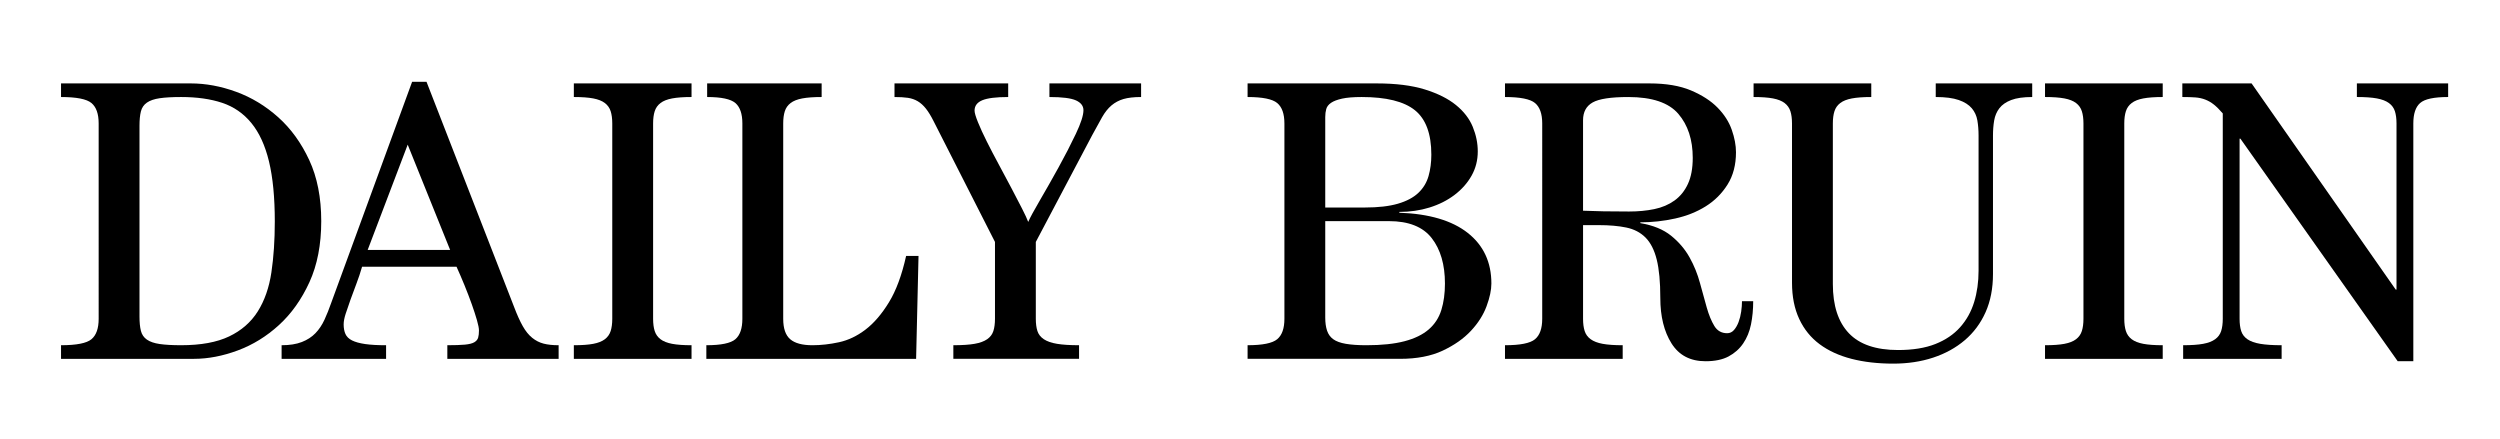 <?xml version="1.0" encoding="utf-8"?>
<!-- Generator: Adobe Illustrator 16.0.3, SVG Export Plug-In . SVG Version: 6.00 Build 0)  -->
<!DOCTYPE svg PUBLIC "-//W3C//DTD SVG 1.1//EN" "http://www.w3.org/Graphics/SVG/1.1/DTD/svg11.dtd">
<svg version="1.1" id="Layer_1" xmlns="http://www.w3.org/2000/svg" xmlns:xlink="http://www.w3.org/1999/xlink" x="0px" y="0px"
	 width="612px" height="107.39px" viewBox="0 0 612 107.39" enable-background="new 0 0 612 107.39" xml:space="preserve">
<g>
	<path fill="#000000" d="M14.94,20.419h31.752c3.658,0,7.365,0.686,11.123,2.058c3.756,1.372,7.186,3.447,10.29,6.224
		c3.103,2.777,5.635,6.271,7.595,10.485s2.94,9.197,2.94,14.945c0,5.75-0.965,10.73-2.891,14.945
		c-1.928,4.214-4.41,7.709-7.448,10.485c-3.038,2.778-6.403,4.852-10.094,6.224c-3.692,1.372-7.269,2.058-10.731,2.058H14.94v-3.332
		c3.789,0,6.272-0.49,7.448-1.47c1.176-0.98,1.764-2.646,1.764-4.998V30.219c0-2.352-0.588-4.018-1.764-4.998
		c-1.176-0.979-3.66-1.47-7.448-1.47V20.419z M34.148,77.455c0,1.438,0.113,2.613,0.343,3.527c0.228,0.916,0.718,1.634,1.47,2.156
		c0.75,0.523,1.796,0.882,3.136,1.078c1.338,0.196,3.087,0.294,5.243,0.294c4.834,0,8.754-0.718,11.76-2.156
		c3.004-1.436,5.341-3.479,7.007-6.125c1.666-2.646,2.776-5.831,3.332-9.555c0.554-3.724,0.833-7.872,0.833-12.446
		c0-5.88-0.475-10.779-1.421-14.7c-0.948-3.92-2.386-7.056-4.312-9.407c-1.928-2.353-4.312-4.002-7.154-4.949
		c-2.842-0.946-6.19-1.421-10.045-1.421c-2.156,0-3.904,0.098-5.243,0.294c-1.34,0.196-2.386,0.556-3.136,1.078
		c-0.752,0.523-1.242,1.241-1.47,2.155c-0.23,0.916-0.343,2.092-0.343,3.528V77.455z"/>
	<path fill="#000000" d="M68.937,87.843v-3.332c1.96,0,3.609-0.261,4.949-0.784c1.338-0.521,2.45-1.24,3.332-2.156
		c0.882-0.914,1.617-2.009,2.205-3.282c0.588-1.274,1.142-2.662,1.666-4.165l19.796-54.097h3.528l21.462,55.175
		c0.718,1.896,1.421,3.446,2.107,4.654c0.686,1.21,1.453,2.156,2.303,2.843c0.849,0.686,1.779,1.16,2.793,1.421
		c1.012,0.262,2.237,0.392,3.675,0.392v3.332h-27.244v-3.332c1.828,0,3.266-0.049,4.312-0.146c1.044-0.099,1.813-0.295,2.303-0.589
		c0.49-0.294,0.799-0.669,0.931-1.127c0.13-0.456,0.196-1.044,0.196-1.764c0-0.522-0.164-1.355-0.49-2.499
		c-0.328-1.143-0.752-2.45-1.274-3.92c-0.524-1.47-1.112-3.004-1.764-4.606c-0.654-1.6-1.308-3.119-1.96-4.557H88.634
		c-0.392,1.372-0.85,2.744-1.372,4.116c-0.523,1.372-1.014,2.695-1.47,3.969c-0.458,1.274-0.85,2.418-1.176,3.43
		c-0.328,1.014-0.49,1.879-0.49,2.598c0,0.915,0.147,1.699,0.441,2.352c0.294,0.654,0.833,1.176,1.617,1.568
		c0.784,0.392,1.845,0.686,3.185,0.882c1.338,0.196,3.054,0.294,5.145,0.294v3.332H68.937z M110.194,61.187L99.806,35.413
		l-9.8,25.773H110.194z"/>
	<path fill="#000000" d="M169.288,20.419v3.332c-1.96,0-3.544,0.114-4.753,0.343c-1.209,0.229-2.156,0.604-2.842,1.127
		c-0.686,0.523-1.161,1.193-1.421,2.009c-0.262,0.818-0.392,1.813-0.392,2.989v47.824c0,1.176,0.13,2.173,0.392,2.989
		c0.26,0.817,0.735,1.486,1.421,2.009c0.686,0.523,1.632,0.898,2.842,1.127c1.208,0.229,2.793,0.343,4.753,0.343v3.332h-28.812
		v-3.332c1.96,0,3.543-0.113,4.753-0.343c1.208-0.229,2.156-0.604,2.842-1.127c0.686-0.522,1.159-1.191,1.421-2.009
		c0.26-0.816,0.392-1.813,0.392-2.989V30.219c0-1.176-0.132-2.171-0.392-2.989c-0.262-0.815-0.735-1.485-1.421-2.009
		c-0.686-0.522-1.634-0.897-2.842-1.127c-1.21-0.229-2.793-0.343-4.753-0.343v-3.332H169.288z"/>
	<path fill="#000000" d="M224.265,87.843h-51.352v-3.332c3.592,0,5.961-0.49,7.105-1.47c1.142-0.98,1.715-2.646,1.715-4.998V30.219
		c0-2.352-0.573-4.018-1.715-4.998c-1.144-0.979-3.447-1.47-6.909-1.47v-3.332h28.028v3.332c-1.96,0-3.545,0.114-4.753,0.343
		c-1.21,0.229-2.156,0.604-2.842,1.127c-0.686,0.523-1.161,1.193-1.421,2.009c-0.262,0.818-0.392,1.813-0.392,2.989v47.824
		c0,2.352,0.571,4.018,1.715,4.998c1.143,0.979,2.956,1.47,5.439,1.47c2.09,0,4.263-0.245,6.517-0.735
		c2.254-0.489,4.41-1.519,6.468-3.087c2.058-1.567,3.969-3.788,5.733-6.664c1.764-2.874,3.168-6.664,4.214-11.367h3.038
		L224.265,87.843z"/>
	<path fill="#000000" d="M218.973,20.419h27.832v3.332c-2.94,0-5.047,0.262-6.321,0.784c-1.274,0.523-1.911,1.372-1.911,2.548
		c0,0.523,0.277,1.47,0.833,2.842c0.554,1.372,1.274,2.94,2.156,4.704s1.862,3.643,2.94,5.635c1.078,1.994,2.107,3.92,3.087,5.782
		s1.845,3.528,2.597,4.998c0.75,1.47,1.257,2.564,1.519,3.283c0.456-1.045,1.421-2.825,2.891-5.342
		c1.47-2.514,2.989-5.193,4.557-8.035c1.568-2.843,2.972-5.569,4.214-8.184c1.24-2.612,1.862-4.54,1.862-5.782
		c0-1.044-0.605-1.845-1.813-2.4c-1.209-0.555-3.381-0.833-6.517-0.833v-3.332h22.442v3.332c-1.764,0-3.202,0.164-4.312,0.49
		c-1.111,0.327-2.091,0.85-2.94,1.567c-0.85,0.72-1.617,1.683-2.303,2.892s-1.487,2.662-2.401,4.36l-13.818,26.166v18.816
		c0,1.176,0.13,2.173,0.392,2.989c0.26,0.817,0.784,1.486,1.568,2.009c0.784,0.523,1.862,0.898,3.234,1.127
		c1.372,0.229,3.168,0.343,5.39,0.343v3.332h-30.772v-3.332c2.156,0,3.886-0.113,5.194-0.343c1.306-0.229,2.335-0.604,3.087-1.127
		c0.75-0.522,1.257-1.191,1.519-2.009c0.26-0.816,0.392-1.813,0.392-2.989V59.227l-14.994-29.498
		c-0.654-1.306-1.291-2.352-1.911-3.136c-0.622-0.784-1.291-1.388-2.009-1.813c-0.72-0.424-1.519-0.701-2.401-0.833
		c-0.882-0.13-1.977-0.195-3.283-0.195V20.419z"/>
	<path fill="#000000" d="M314.424,30.219c0-2.352-0.588-4.018-1.764-4.998c-1.176-0.979-3.594-1.47-7.251-1.47v-3.332h31.654
		c4.639,0,8.541,0.49,11.711,1.47c3.168,0.98,5.717,2.254,7.645,3.822c1.926,1.567,3.297,3.349,4.115,5.341
		c0.816,1.994,1.225,4.003,1.225,6.027c0,2.155-0.506,4.133-1.518,5.929c-1.014,1.798-2.402,3.365-4.166,4.704
		c-1.764,1.34-3.807,2.369-6.125,3.087c-2.32,0.72-4.787,1.078-7.398,1.078v0.196c7.316,0.262,12.902,1.91,16.758,4.948
		c3.854,3.038,5.781,7.171,5.781,12.397c0,1.567-0.391,3.414-1.176,5.537c-0.783,2.124-2.057,4.133-3.822,6.026
		c-1.764,1.896-4.066,3.513-6.908,4.852c-2.842,1.34-6.32,2.009-10.438,2.009h-37.337v-3.332c3.658,0,6.076-0.49,7.251-1.47
		c1.176-0.98,1.764-2.646,1.764-4.998V30.219z M334.123,50.799c3.266,0,5.961-0.31,8.084-0.931c2.123-0.62,3.789-1.503,4.998-2.646
		c1.209-1.143,2.041-2.515,2.5-4.116c0.455-1.6,0.686-3.347,0.686-5.243c0-5.096-1.34-8.722-4.018-10.878
		c-2.68-2.155-7.023-3.233-13.035-3.233c-2.025,0-3.625,0.132-4.801,0.392c-1.176,0.262-2.076,0.605-2.695,1.029
		c-0.621,0.426-1.014,0.931-1.176,1.519c-0.164,0.588-0.246,1.242-0.246,1.96v22.148H334.123z M324.42,54.131v23.618
		c0,1.241,0.148,2.303,0.441,3.185c0.295,0.882,0.799,1.585,1.52,2.107c0.719,0.523,1.746,0.898,3.086,1.127
		c1.34,0.229,3.021,0.343,5.047,0.343c3.725,0,6.826-0.326,9.311-0.979c2.482-0.652,4.459-1.617,5.93-2.892
		c1.469-1.273,2.498-2.857,3.086-4.753c0.588-1.895,0.883-4.05,0.883-6.468c0-4.639-1.078-8.346-3.234-11.123
		c-2.156-2.776-5.652-4.165-10.486-4.165H324.42z"/>
	<path fill="#000000" d="M429.182,73.73c0,2.026-0.18,3.92-0.539,5.685c-0.359,1.764-0.996,3.316-1.91,4.654c-0.916,1.34-2.107,2.401-3.578,3.186
		c-1.469,0.784-3.348,1.176-5.635,1.176c-3.723,0-6.502-1.453-8.33-4.361c-1.83-2.906-2.744-6.614-2.744-11.123
		c0-3.92-0.293-7.056-0.881-9.407c-0.588-2.353-1.504-4.148-2.744-5.391c-1.242-1.24-2.811-2.058-4.705-2.449
		c-1.895-0.393-4.148-0.589-6.762-0.589h-3.822v22.933c0,1.176,0.131,2.173,0.393,2.989c0.26,0.817,0.75,1.486,1.471,2.009
		c0.717,0.523,1.697,0.898,2.939,1.127c1.24,0.229,2.875,0.343,4.9,0.343v3.332h-28.813v-3.332c3.725,0,6.174-0.49,7.35-1.47
		c1.176-0.98,1.764-2.646,1.764-4.998V30.219c0-2.352-0.588-4.018-1.764-4.998c-1.176-0.979-3.625-1.47-7.35-1.47v-3.332h35.379
		c4.049,0,7.43,0.572,10.143,1.715c2.709,1.144,4.883,2.548,6.516,4.214s2.795,3.479,3.48,5.439s1.029,3.789,1.029,5.487
		c0,3.072-0.688,5.701-2.059,7.89c-1.373,2.189-3.152,3.969-5.342,5.341s-4.688,2.369-7.496,2.989
		c-2.811,0.621-5.652,0.931-8.525,0.931v0.196c3.135,0.523,5.648,1.553,7.545,3.087c1.895,1.535,3.396,3.3,4.508,5.292
		c1.111,1.993,1.961,4.084,2.549,6.271c0.588,2.19,1.143,4.199,1.666,6.027c0.521,1.83,1.143,3.332,1.861,4.508
		s1.764,1.764,3.137,1.764c0.652,0,1.207-0.26,1.666-0.783c0.455-0.522,0.832-1.177,1.127-1.96c0.293-0.784,0.504-1.633,0.637-2.549
		c0.131-0.914,0.195-1.764,0.195-2.548H429.182z M387.531,51.583c1.438,0.065,3.104,0.114,4.998,0.146
		c1.895,0.034,3.984,0.049,6.273,0.049c2.219,0,4.277-0.195,6.174-0.588c1.893-0.392,3.543-1.093,4.949-2.106
		c1.402-1.013,2.498-2.367,3.281-4.067c0.785-1.698,1.178-3.822,1.178-6.37c0-4.441-1.178-8.036-3.529-10.779
		c-2.352-2.744-6.436-4.116-12.25-4.116c-4.248,0-7.154,0.44-8.721,1.323c-1.568,0.882-2.354,2.336-2.354,4.36V51.583z"/>
	<path fill="#000000" d="M458.09,23.751c-1.959,0-3.545,0.114-4.752,0.343c-1.211,0.229-2.156,0.604-2.842,1.127
		c-0.688,0.523-1.162,1.193-1.422,2.009c-0.262,0.818-0.393,1.813-0.393,2.989v39.298c0,5.292,1.307,9.311,3.92,12.054
		c2.613,2.744,6.631,4.116,12.055,4.116c3.592,0,6.631-0.49,9.113-1.47c2.482-0.98,4.51-2.352,6.076-4.116
		c1.568-1.764,2.711-3.822,3.432-6.174c0.717-2.352,1.076-4.9,1.076-7.644V33.159c0-1.307-0.098-2.531-0.293-3.676
		c-0.195-1.142-0.654-2.139-1.373-2.988c-0.719-0.849-1.779-1.52-3.184-2.01c-1.406-0.489-3.283-0.734-5.635-0.734v-3.332h23.617
		v3.332c-2.156,0-3.871,0.245-5.145,0.734c-1.273,0.49-2.238,1.161-2.891,2.01c-0.654,0.85-1.078,1.847-1.275,2.988
		c-0.195,1.145-0.293,2.369-0.293,3.676v33.907c0,3.528-0.605,6.649-1.813,9.359c-1.211,2.712-2.908,4.998-5.098,6.86
		c-2.189,1.861-4.77,3.282-7.742,4.263c-2.973,0.979-6.223,1.47-9.75,1.47c-3.789,0-7.203-0.392-10.24-1.176
		c-3.039-0.784-5.637-1.976-7.791-3.577c-2.156-1.6-3.822-3.658-4.998-6.174c-1.178-2.515-1.766-5.471-1.766-8.869V30.219
		c0-1.176-0.131-2.171-0.391-2.989c-0.262-0.815-0.736-1.485-1.422-2.009c-0.686-0.522-1.633-0.897-2.842-1.127
		c-1.209-0.229-2.793-0.343-4.752-0.343v-3.332h28.811V23.751z"/>
	<path fill="#000000" d="M529.434,20.419v3.332c-1.961,0-3.545,0.114-4.754,0.343c-1.209,0.229-2.156,0.604-2.842,1.127
		c-0.686,0.523-1.16,1.193-1.42,2.009c-0.262,0.818-0.393,1.813-0.393,2.989v47.824c0,1.176,0.131,2.173,0.393,2.989
		c0.26,0.817,0.734,1.486,1.42,2.009c0.686,0.523,1.633,0.898,2.842,1.127c1.209,0.229,2.793,0.343,4.754,0.343v3.332h-28.813
		v-3.332c1.961,0,3.543-0.113,4.754-0.343c1.207-0.229,2.156-0.604,2.842-1.127c0.686-0.522,1.158-1.191,1.42-2.009
		c0.262-0.816,0.393-1.813,0.393-2.989V30.219c0-1.176-0.131-2.171-0.393-2.989c-0.262-0.815-0.734-1.485-1.42-2.009
		c-0.686-0.522-1.635-0.897-2.842-1.127c-1.211-0.229-2.793-0.343-4.754-0.343v-3.332H529.434z"/>
	<path fill="#000000" d="M551.189,20.419l35.279,50.47h0.197v-40.67c0-1.176-0.133-2.171-0.393-2.989c-0.262-0.815-0.752-1.485-1.471-2.009
		c-0.719-0.522-1.699-0.897-2.939-1.127c-1.242-0.229-2.875-0.343-4.9-0.343v-3.332h22.344v3.332c-3.463,0-5.75,0.49-6.859,1.47
		c-1.111,0.98-1.666,2.646-1.666,4.998v58.212h-3.822l-38.514-54.488h-0.195v44.101c0,1.176,0.129,2.173,0.391,2.989
		c0.262,0.817,0.768,1.486,1.52,2.009c0.75,0.523,1.797,0.898,3.137,1.127c1.338,0.229,3.086,0.343,5.242,0.343v3.332h-24.107
		v-3.332c2.023,0,3.658-0.113,4.9-0.343c1.24-0.229,2.219-0.604,2.939-1.127c0.717-0.522,1.207-1.191,1.469-2.009
		c0.262-0.816,0.393-1.813,0.393-2.989V27.769c-0.783-0.914-1.504-1.632-2.156-2.156c-0.654-0.521-1.355-0.931-2.107-1.225
		c-0.75-0.294-1.566-0.473-2.449-0.539c-0.883-0.064-1.945-0.098-3.186-0.098v-3.332H551.189z"/>
</g>
<g>
</g>
<g>
</g>
<g>
</g>
<g>
</g>
<g>
</g>
<g>
</g>
</svg>
